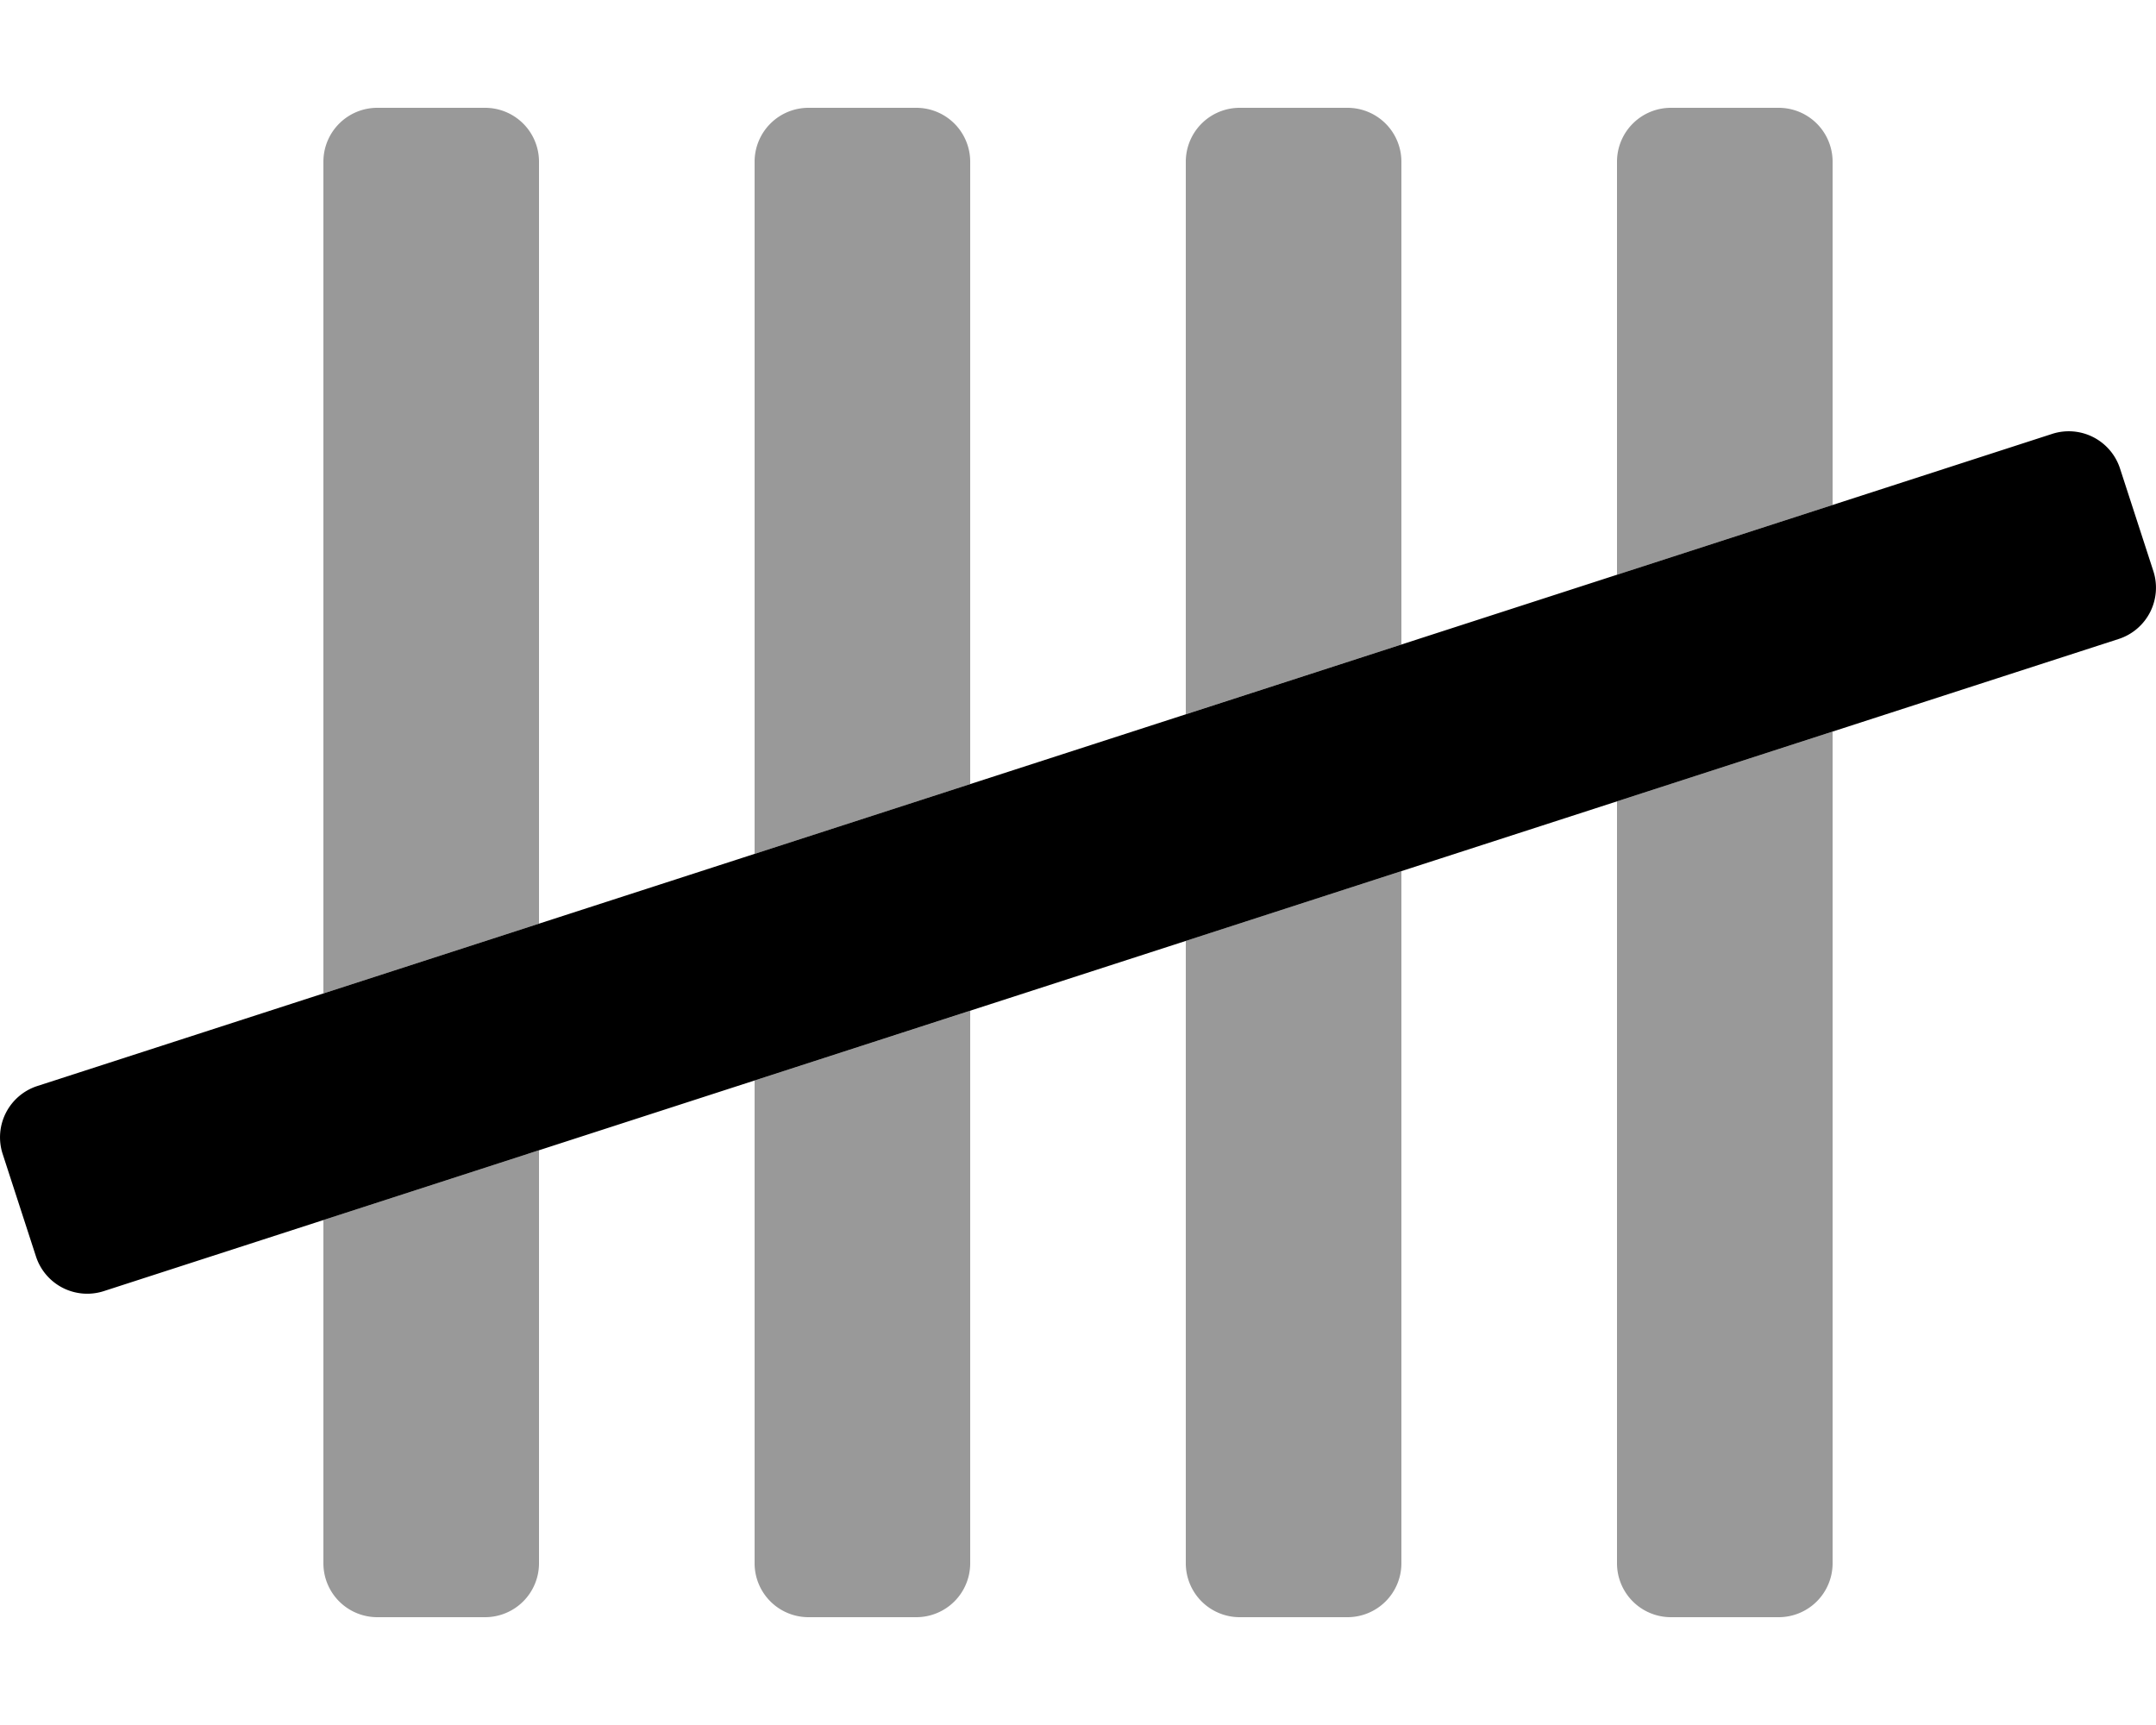 <svg xmlns="http://www.w3.org/2000/svg" viewBox="0 0 640 512"><!-- Font Awesome Pro 5.15.3 by @fontawesome - https://fontawesome.com License - https://fontawesome.com/license (Commercial License) --><defs><style>.fa-secondary{opacity:.4}</style></defs><path d="M224 253.44V48a16 16 0 0 1 16-16h32a16 16 0 0 1 16 16v184.73zm-64 20.71V48a16 16 0 0 0-16-16h-32a16 16 0 0 0-16 16v246.86zm256-82.85V48a16 16 0 0 0-16-16h-32a16 16 0 0 0-16 16v164zm128-41.42V48a16 16 0 0 0-16-16h-32a16 16 0 0 0-16 16v122.59zM224 320.7V464a16 16 0 0 0 16 16h32a16 16 0 0 0 16-16V300zm256-82.85V464a16 16 0 0 0 16 16h32a16 16 0 0 0 16-16V217.14zM96 362.12V464a16 16 0 0 0 16 16h32a16 16 0 0 0 16-16V341.41zm256-82.85V464a16 16 0 0 0 16 16h32a16 16 0 0 0 16-16V258.56z" class="fa-secondary"/><path d="M639.21 169.49a16 16 0 0 1-10.27 20.16L30.84 383.21a16 16 0 0 1-20.16-10.27L.79 342.51a16 16 0 0 1 10.27-20.16l598.1-193.56a16 16 0 0 1 20.16 10.27z" class="fa-primary"/></svg>
